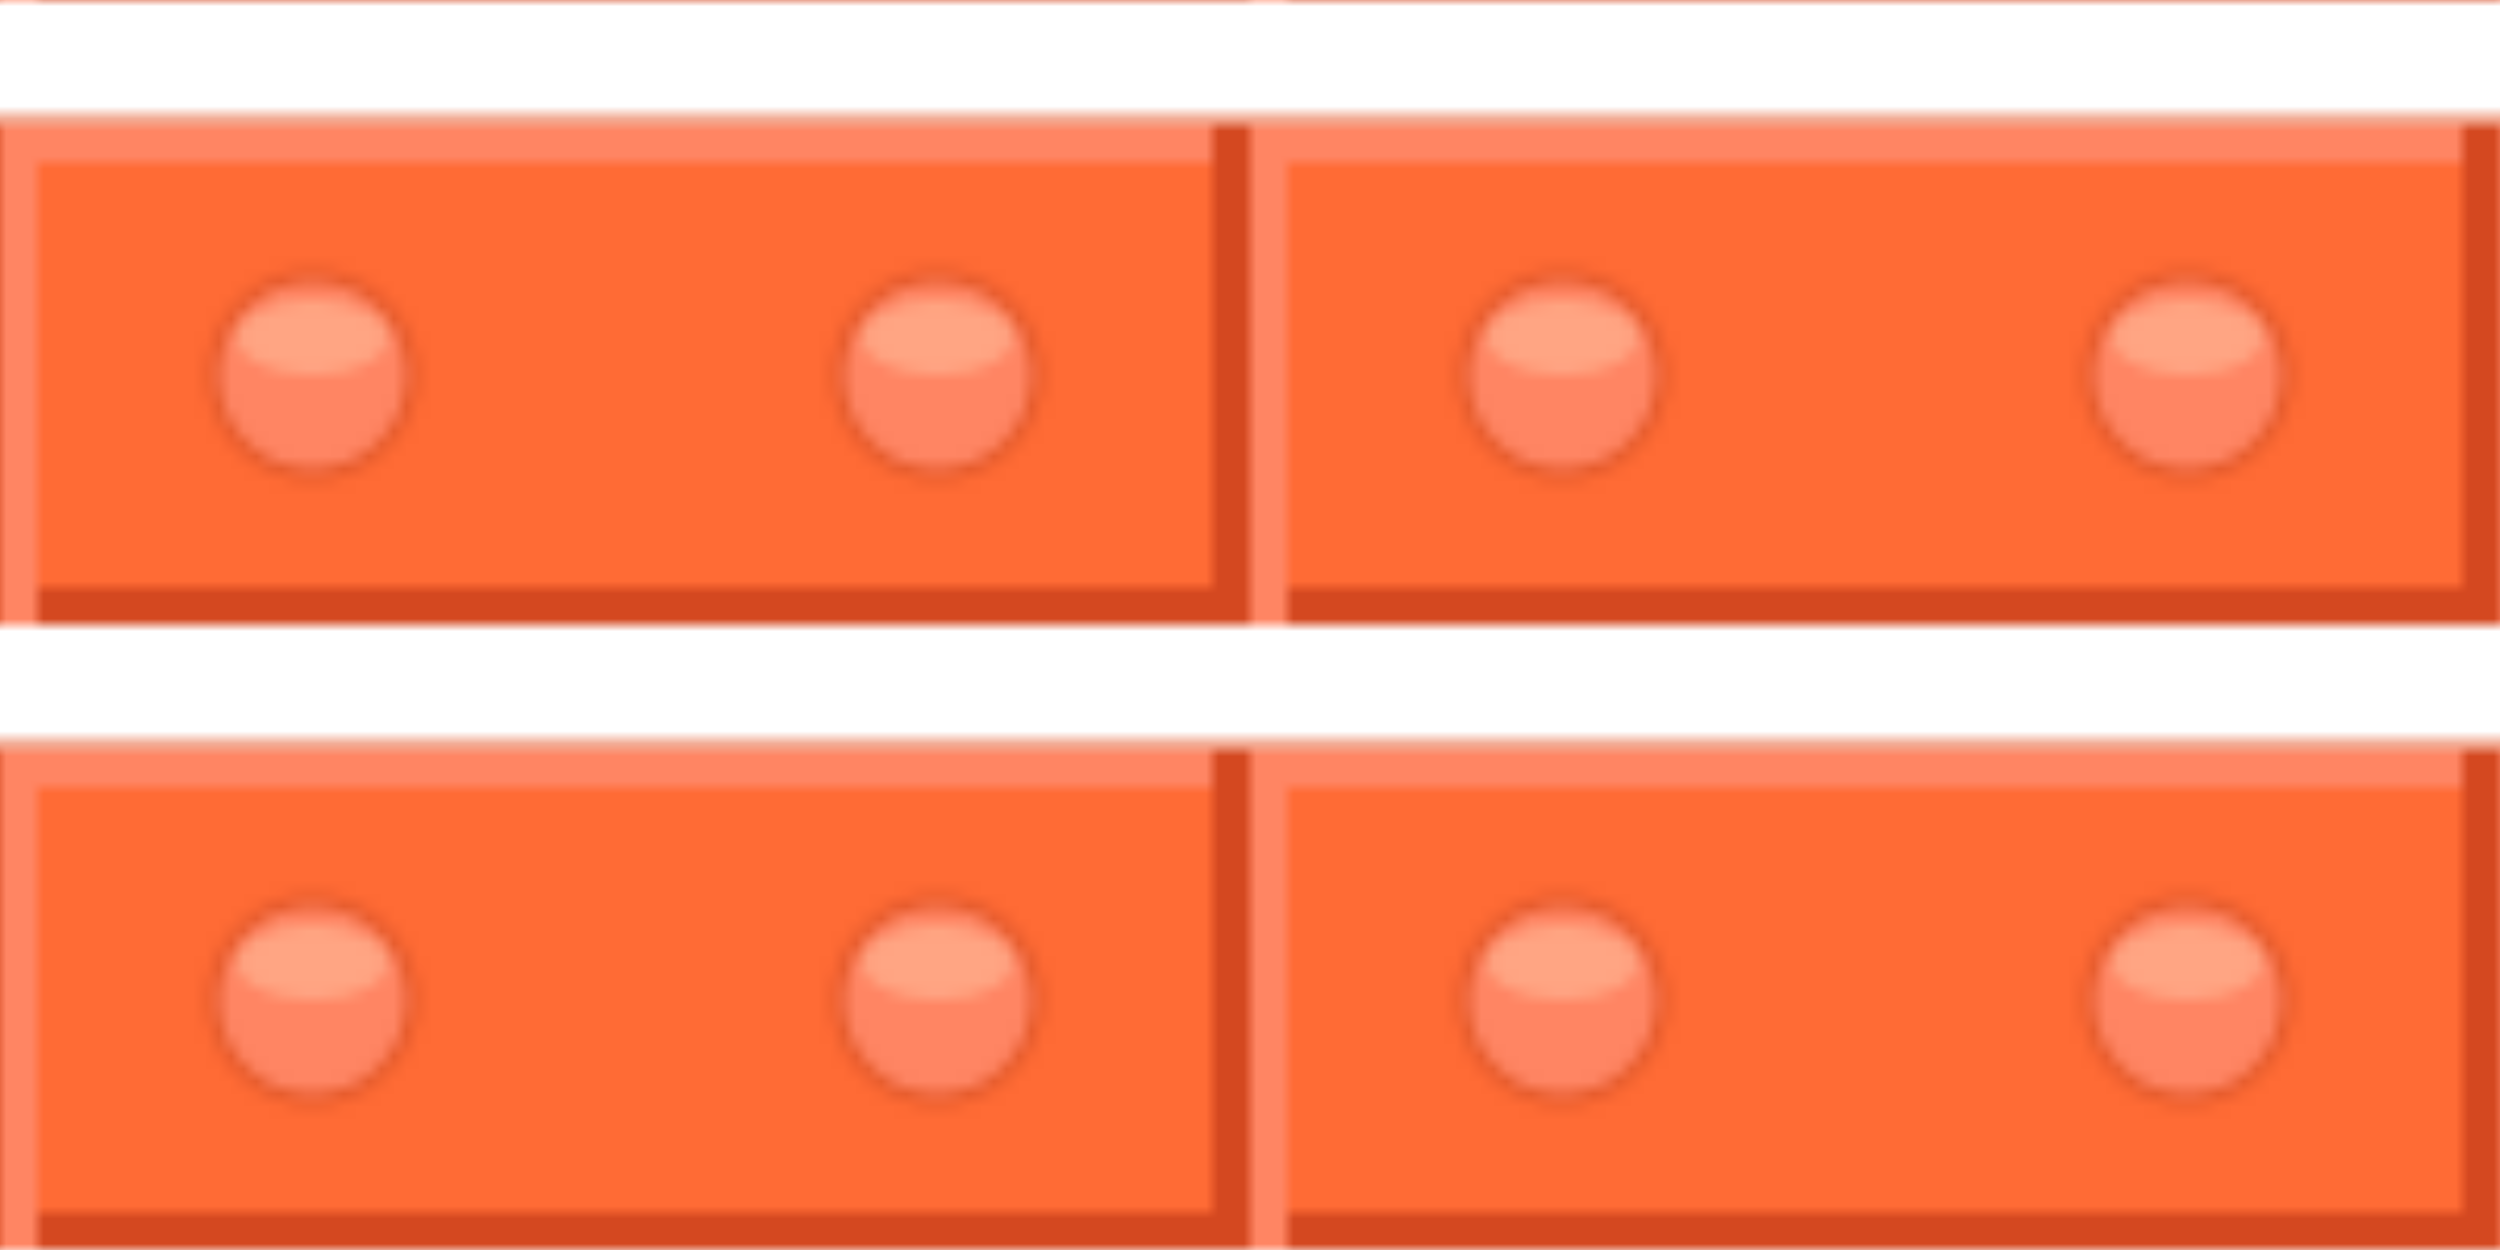 <svg xmlns="http://www.w3.org/2000/svg" width="200" height="100" viewBox="0 0 200 100">
  <defs>
    <!-- Lego Brick Pattern -->
    <pattern id="legoBrickPattern" x="0" y="0" width="100" height="50" patternUnits="userSpaceOnUse">
      <!-- Main brick body -->
      <rect x="0" y="10" width="100" height="40" fill="#FF6B35" stroke="#E55A2B" stroke-width="1"/>
      
      <!-- Brick studs -->
      <circle cx="25" cy="30" r="8" fill="#FF8563" stroke="#E55A2B" stroke-width="1"/>
      <circle cx="75" cy="30" r="8" fill="#FF8563" stroke="#E55A2B" stroke-width="1"/>
      
      <!-- Brick highlights and shadows -->
      <rect x="0" y="10" width="100" height="3" fill="#FF8563"/>
      <rect x="0" y="47" width="100" height="3" fill="#D44820"/>
      <rect x="0" y="10" width="3" height="40" fill="#FF8563"/>
      <rect x="97" y="10" width="3" height="40" fill="#D44820"/>
      
      <!-- Stud highlights -->
      <ellipse cx="25" cy="27" rx="6" ry="3" fill="#FFA583"/>
      <ellipse cx="75" cy="27" rx="6" ry="3" fill="#FFA583"/>
    </pattern>
    
    <!-- Blue Lego Brick -->
    <pattern id="blueBrickPattern" x="0" y="0" width="100" height="50" patternUnits="userSpaceOnUse">
      <rect x="0" y="10" width="100" height="40" fill="#007BFF" stroke="#0056B3" stroke-width="1"/>
      <circle cx="25" cy="30" r="8" fill="#3399FF" stroke="#0056B3" stroke-width="1"/>
      <circle cx="75" cy="30" r="8" fill="#3399FF" stroke="#0056B3" stroke-width="1"/>
      <rect x="0" y="10" width="100" height="3" fill="#3399FF"/>
      <rect x="0" y="47" width="100" height="3" fill="#0043A3"/>
      <rect x="0" y="10" width="3" height="40" fill="#3399FF"/>
      <rect x="97" y="10" width="3" height="40" fill="#0043A3"/>
      <ellipse cx="25" cy="27" rx="6" ry="3" fill="#66B3FF"/>
      <ellipse cx="75" cy="27" rx="6" ry="3" fill="#66B3FF"/>
    </pattern>
    
    <!-- Green Lego Brick -->
    <pattern id="greenBrickPattern" x="0" y="0" width="100" height="50" patternUnits="userSpaceOnUse">
      <rect x="0" y="10" width="100" height="40" fill="#28A745" stroke="#1E7E34" stroke-width="1"/>
      <circle cx="25" cy="30" r="8" fill="#5CBF72" stroke="#1E7E34" stroke-width="1"/>
      <circle cx="75" cy="30" r="8" fill="#5CBF72" stroke="#1E7E34" stroke-width="1"/>
      <rect x="0" y="10" width="100" height="3" fill="#5CBF72"/>
      <rect x="0" y="47" width="100" height="3" fill="#155724"/>
      <rect x="0" y="10" width="3" height="40" fill="#5CBF72"/>
      <rect x="97" y="10" width="3" height="40" fill="#155724"/>
      <ellipse cx="25" cy="27" rx="6" ry="3" fill="#8BD59E"/>
      <ellipse cx="75" cy="27" rx="6" ry="3" fill="#8BD59E"/>
    </pattern>
    
    <!-- Yellow Lego Brick -->
    <pattern id="yellowBrickPattern" x="0" y="0" width="100" height="50" patternUnits="userSpaceOnUse">
      <rect x="0" y="10" width="100" height="40" fill="#FFC107" stroke="#E0A800" stroke-width="1"/>
      <circle cx="25" cy="30" r="8" fill="#FFD54F" stroke="#E0A800" stroke-width="1"/>
      <circle cx="75" cy="30" r="8" fill="#FFD54F" stroke="#E0A800" stroke-width="1"/>
      <rect x="0" y="10" width="100" height="3" fill="#FFD54F"/>
      <rect x="0" y="47" width="100" height="3" fill="#B8860B"/>
      <rect x="0" y="10" width="3" height="40" fill="#FFD54F"/>
      <rect x="97" y="10" width="3" height="40" fill="#B8860B"/>
      <ellipse cx="25" cy="27" rx="6" ry="3" fill="#FFF176"/>
      <ellipse cx="75" cy="27" rx="6" ry="3" fill="#FFF176"/>
    </pattern>
    
    <!-- Red Lego Brick -->
    <pattern id="redBrickPattern" x="0" y="0" width="100" height="50" patternUnits="userSpaceOnUse">
      <rect x="0" y="10" width="100" height="40" fill="#DC3545" stroke="#C82333" stroke-width="1"/>
      <circle cx="25" cy="30" r="8" fill="#E57373" stroke="#C82333" stroke-width="1"/>
      <circle cx="75" cy="30" r="8" fill="#E57373" stroke="#C82333" stroke-width="1"/>
      <rect x="0" y="10" width="100" height="3" fill="#E57373"/>
      <rect x="0" y="47" width="100" height="3" fill="#A71E2A"/>
      <rect x="0" y="10" width="3" height="40" fill="#E57373"/>
      <rect x="97" y="10" width="3" height="40" fill="#A71E2A"/>
      <ellipse cx="25" cy="27" rx="6" ry="3" fill="#F8BBD9"/>
      <ellipse cx="75" cy="27" rx="6" ry="3" fill="#F8BBD9"/>
    </pattern>
  </defs>
  
  <!-- Background with patterns -->
  <rect x="0" y="0" width="200" height="100" fill="url(#legoBrickPattern)"/>
</svg>